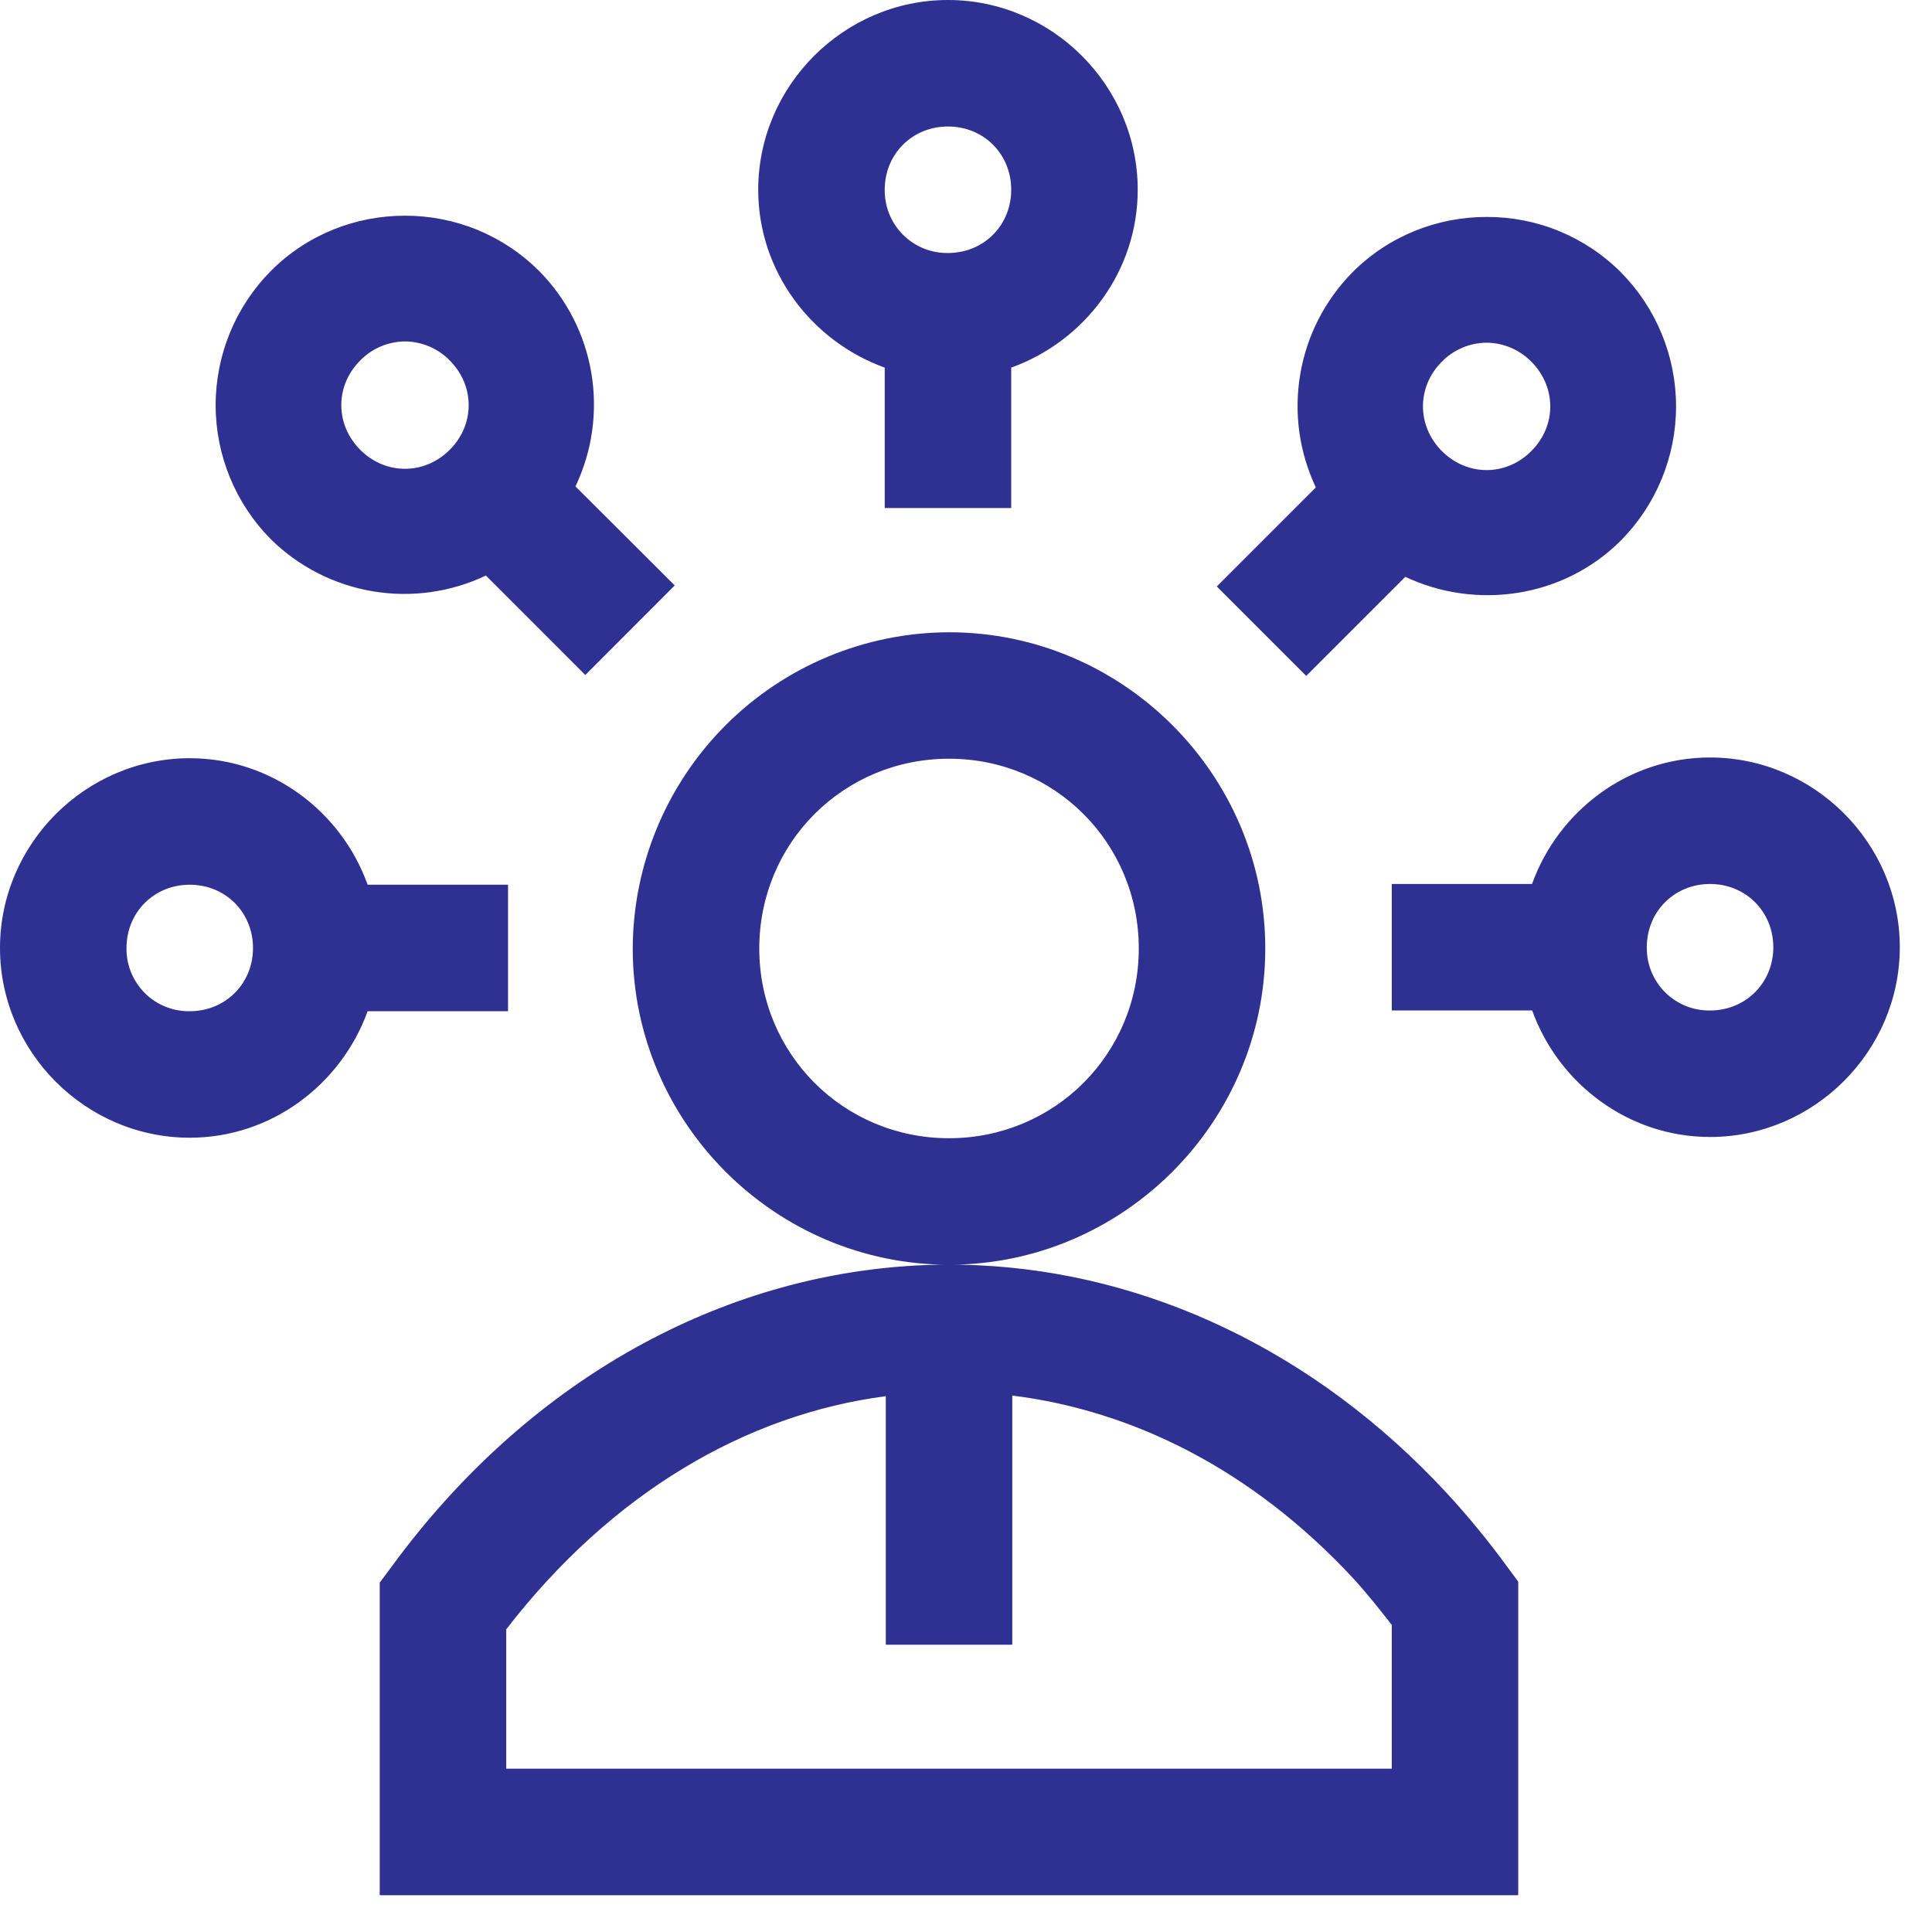 <svg width="42" height="42" viewBox="0 0 42 42" fill="none" xmlns="http://www.w3.org/2000/svg">
<path id="Vector" d="M20.608 0C18.348 0 16.483 1.862 16.483 4.125C16.483 5.902 17.641 7.417 19.233 7.992V11.044H21.983V7.992C23.578 7.417 24.733 5.902 24.733 4.125C24.733 1.862 22.872 0 20.608 0ZM20.608 2.75C21.384 2.75 21.983 3.347 21.983 4.125C21.983 4.901 21.384 5.5 20.608 5.5C20.427 5.503 20.247 5.469 20.079 5.401C19.911 5.332 19.759 5.231 19.631 5.103C19.502 4.975 19.401 4.822 19.333 4.654C19.265 4.486 19.231 4.306 19.233 4.125C19.233 3.347 19.833 2.75 20.608 2.75ZM8.803 4.689C7.744 4.689 6.685 5.09 5.888 5.891C5.119 6.667 4.688 7.715 4.688 8.807C4.688 9.899 5.119 10.947 5.888 11.723C6.492 12.318 7.265 12.713 8.101 12.854C8.937 12.995 9.796 12.876 10.563 12.512L12.724 14.674L14.668 12.727L12.51 10.574C12.876 9.807 12.996 8.945 12.855 8.107C12.714 7.269 12.318 6.495 11.72 5.891C11.337 5.508 10.883 5.206 10.383 4.999C9.882 4.793 9.344 4.688 8.803 4.689ZM32.318 4.716C31.259 4.716 30.201 5.118 29.403 5.918C28.806 6.522 28.409 7.294 28.267 8.131C28.124 8.968 28.242 9.828 28.605 10.596L26.452 12.749L28.396 14.693L30.55 12.54C32.081 13.261 33.976 13.008 35.236 11.751C36.004 10.975 36.436 9.927 36.436 8.834C36.436 7.742 36.004 6.694 35.236 5.918C34.853 5.535 34.398 5.232 33.897 5.025C33.396 4.818 32.86 4.715 32.318 4.716ZM8.806 7.422C8.986 7.424 9.165 7.461 9.332 7.532C9.499 7.603 9.65 7.705 9.776 7.835C10.326 8.385 10.326 9.232 9.776 9.779C9.226 10.329 8.379 10.329 7.832 9.779C7.282 9.229 7.282 8.385 7.832 7.835C7.959 7.705 8.11 7.603 8.276 7.532C8.443 7.461 8.625 7.424 8.806 7.422ZM32.318 7.45C32.499 7.451 32.678 7.488 32.844 7.559C33.011 7.63 33.162 7.733 33.289 7.862C33.839 8.412 33.839 9.259 33.289 9.806C32.742 10.357 31.895 10.357 31.345 9.806C30.797 9.257 30.797 8.409 31.345 7.862C31.471 7.733 31.623 7.629 31.79 7.559C31.957 7.488 32.136 7.451 32.318 7.45ZM20.631 13.745C18.809 13.75 17.064 14.476 15.776 15.764C14.488 17.053 13.761 18.798 13.755 20.619C13.755 24.398 16.849 27.494 20.631 27.494C24.412 27.494 27.506 24.398 27.506 20.619C27.506 16.838 24.412 13.745 20.631 13.745ZM37.175 16.467C35.395 16.467 33.88 17.622 33.305 19.217H30.256V21.967H33.308C33.88 23.556 35.398 24.717 37.175 24.717C39.435 24.717 41.3 22.852 41.3 20.592C41.3 18.329 39.435 16.467 37.175 16.467ZM4.125 16.483C1.862 16.483 0 18.345 0 20.608C0 22.869 1.862 24.733 4.125 24.733C5.902 24.733 7.417 23.573 7.992 21.983H11.044V19.233H7.992C7.42 17.639 5.902 16.483 4.125 16.483ZM20.631 16.494C22.924 16.494 24.756 18.323 24.756 20.619C24.756 22.913 22.924 24.744 20.631 24.744C18.337 24.744 16.506 22.913 16.506 20.619C16.506 18.323 18.337 16.494 20.631 16.494ZM37.175 19.217C37.95 19.217 38.55 19.817 38.55 20.592C38.55 21.367 37.95 21.967 37.175 21.967C36.993 21.97 36.813 21.936 36.645 21.868C36.477 21.799 36.325 21.698 36.197 21.57C36.068 21.442 35.967 21.289 35.899 21.121C35.831 20.953 35.797 20.773 35.8 20.592C35.8 19.817 36.399 19.217 37.175 19.217ZM4.125 19.233C4.901 19.233 5.5 19.833 5.5 20.608C5.5 21.384 4.901 21.983 4.125 21.983C3.944 21.986 3.764 21.952 3.596 21.884C3.428 21.816 3.275 21.715 3.147 21.587C3.019 21.458 2.918 21.306 2.849 21.138C2.781 20.97 2.747 20.79 2.75 20.608C2.75 19.833 3.349 19.233 4.125 19.233ZM21.263 27.506C20.739 27.481 20.213 27.488 19.69 27.525C15.502 27.819 11.44 30.066 8.525 34.042L8.255 34.405V41.2H33.005V34.383L32.736 34.02C32.337 33.475 31.907 32.953 31.449 32.456C28.567 29.345 24.931 27.676 21.263 27.506ZM22.006 30.338C24.64 30.668 27.23 31.952 29.43 34.325C29.716 34.639 29.989 34.983 30.256 35.324V38.45H11.005V35.42C13.31 32.436 16.239 30.745 19.256 30.352V35.755H22.006V30.338Z" fill="#2E3192"/>
</svg>
